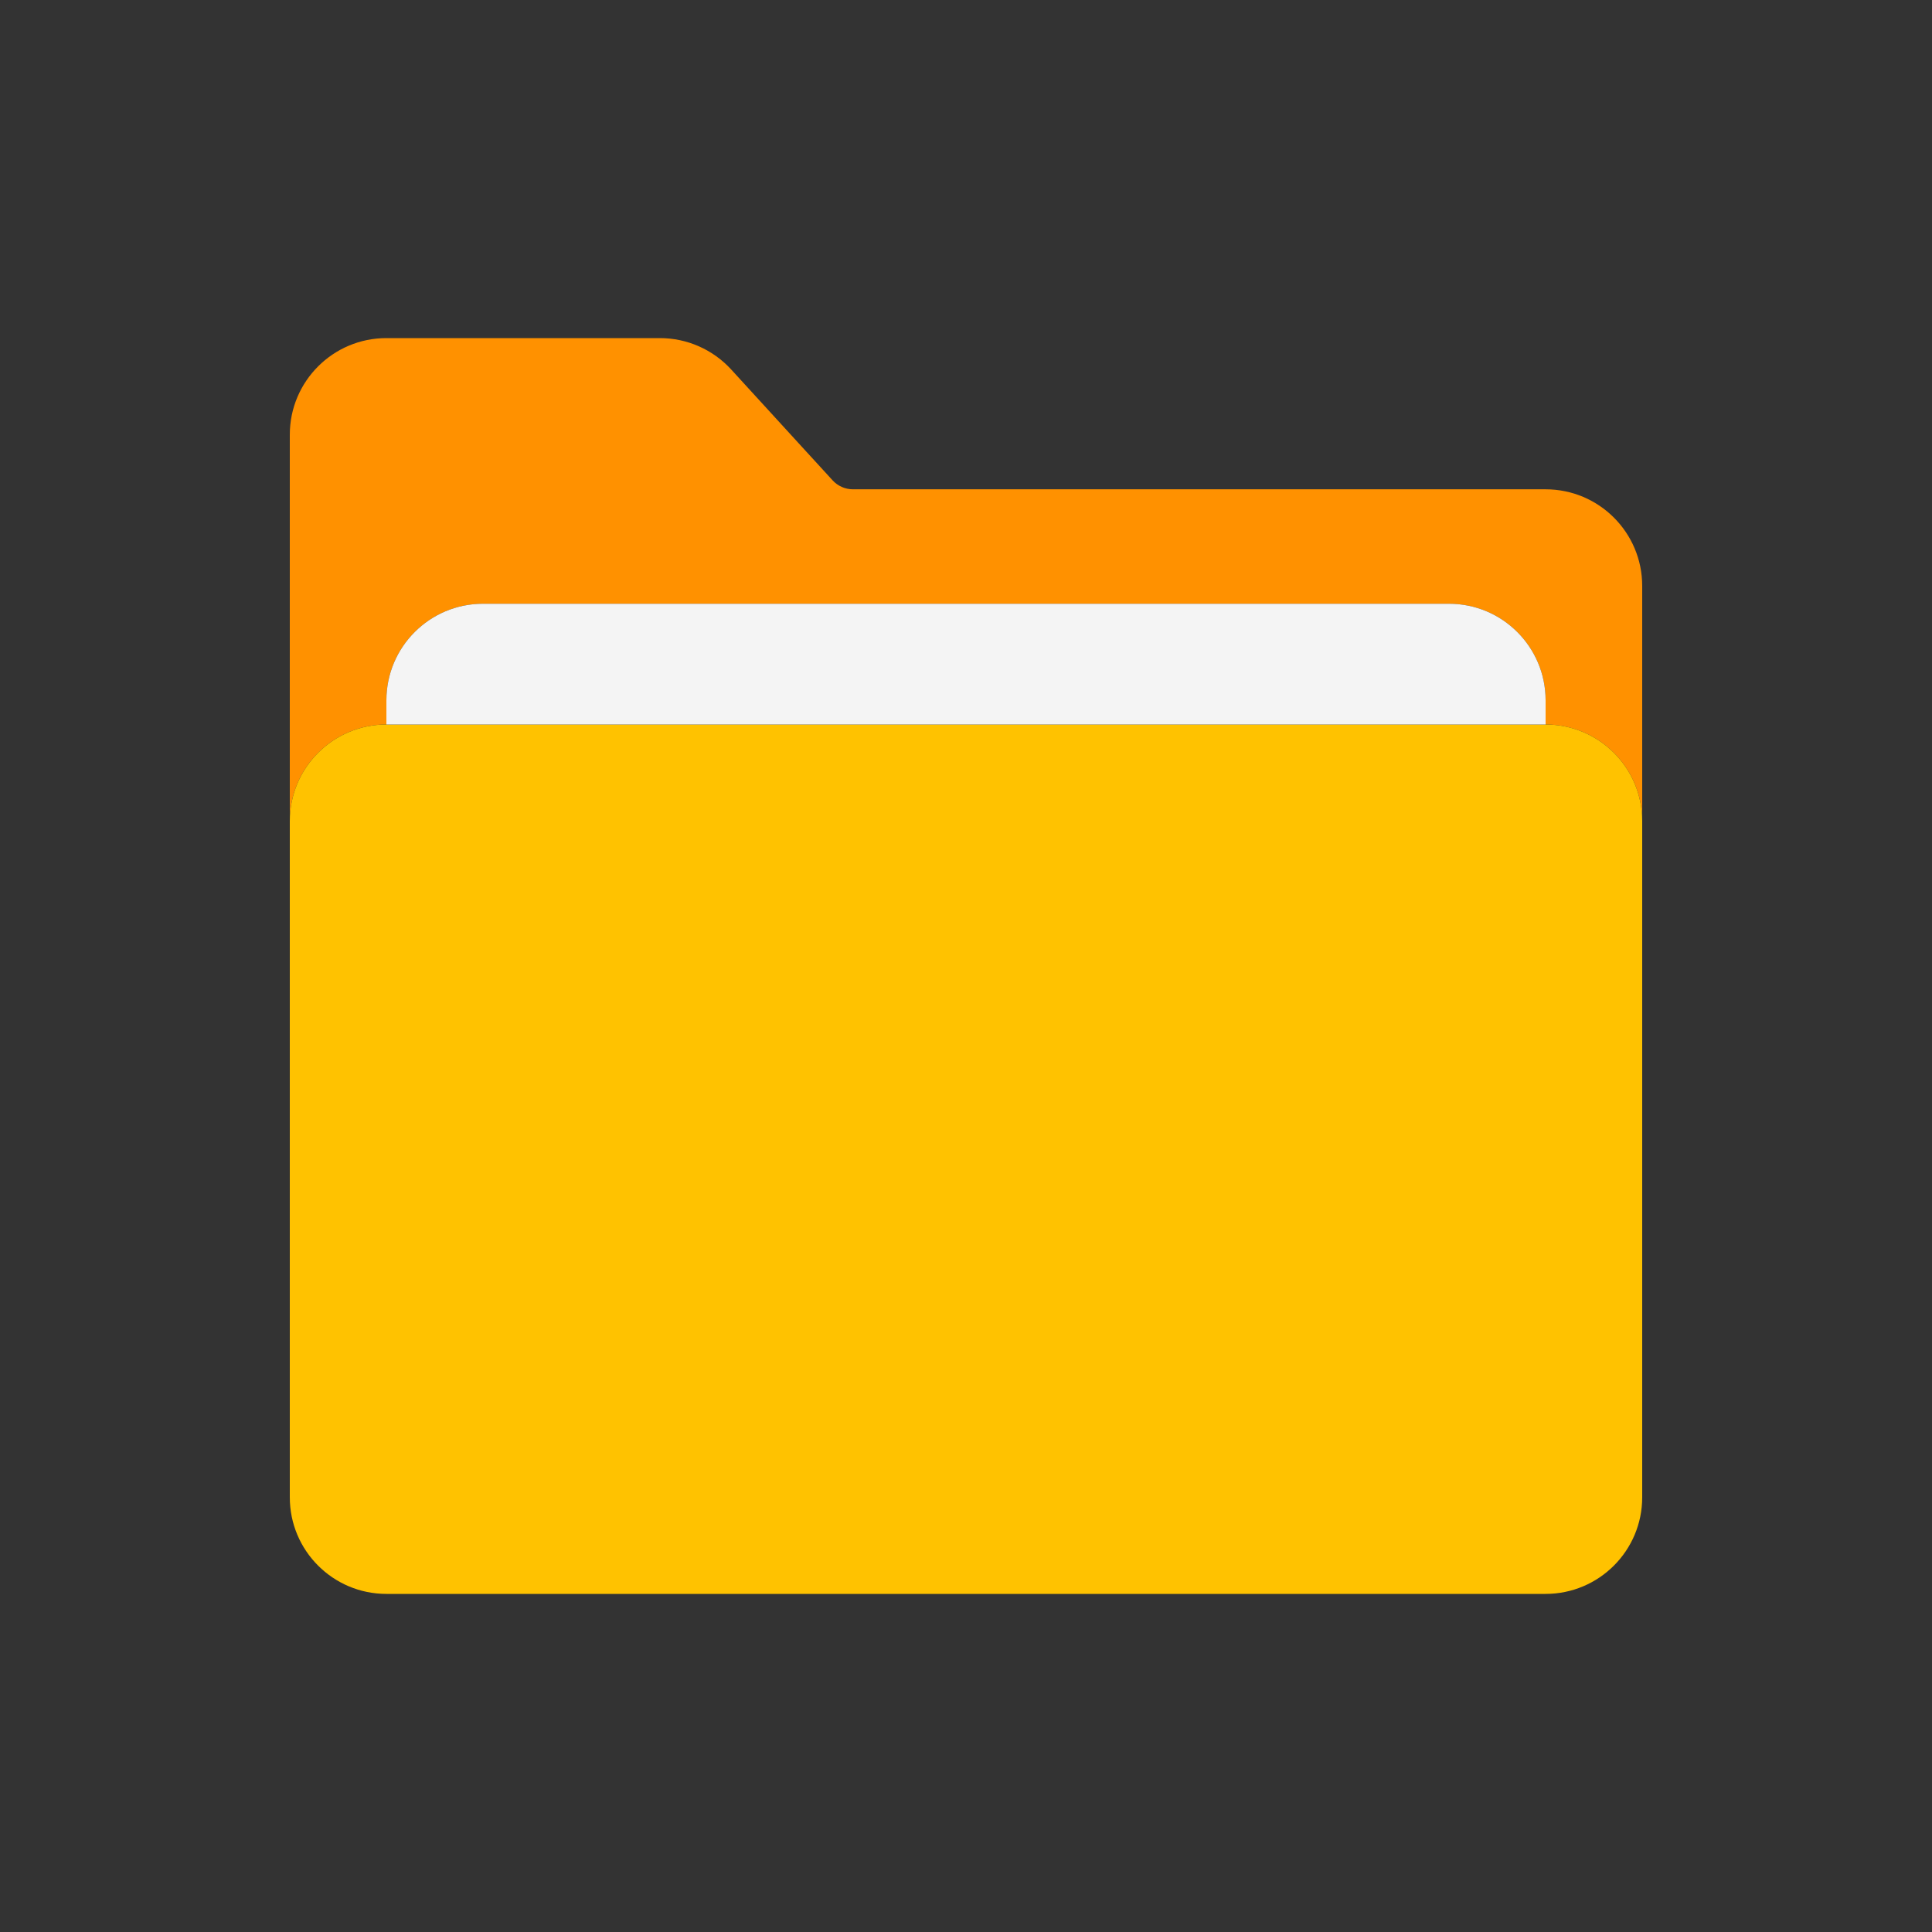 <svg viewBox="0 0 80 80" fill="none">
  <rect x="0" y="0" width="80" height="80" fill="#333333" stroke="none"/>
  <path fill-rule="evenodd" clip-rule="evenodd" d="M16 14C13.791 14 12 15.791 12 18L12 24.261L12 34C12 31.791 13.791 30 16 30L16 29C16 26.791 17.791 25 20 25L60 25C62.209 25 64 26.791 64 29V30C66.209 30 68 31.791 68 34V24.261C68 22.052 66.209 20.261 64 20.261L35.319 20.261C34.998 20.261 34.692 20.126 34.476 19.89L34.136 19.518L33.76 19.107L33.383 18.696L30.277 15.3C29.519 14.472 28.448 14 27.326 14L16 14Z" fill="#FF9100" class="fill-orange" />
  <path d="M12 34C12 31.791 13.791 30 16 30L64 30C66.209 30 68 31.791 68 34V62C68 64.209 66.209 66 64 66H16C13.791 66 12 64.209 12 62L12 34Z" fill="#FFC200" class="fill-yellow" />
  <path fill-rule="evenodd" clip-rule="evenodd" d="M20 25C17.791 25 16 26.791 16 29V30C16 30 16 30 16 30L64 30L64 29C64 26.791 62.209 25 60 25L20 25Z" fill="#F4F4F4" class="fill-white" />
</svg>